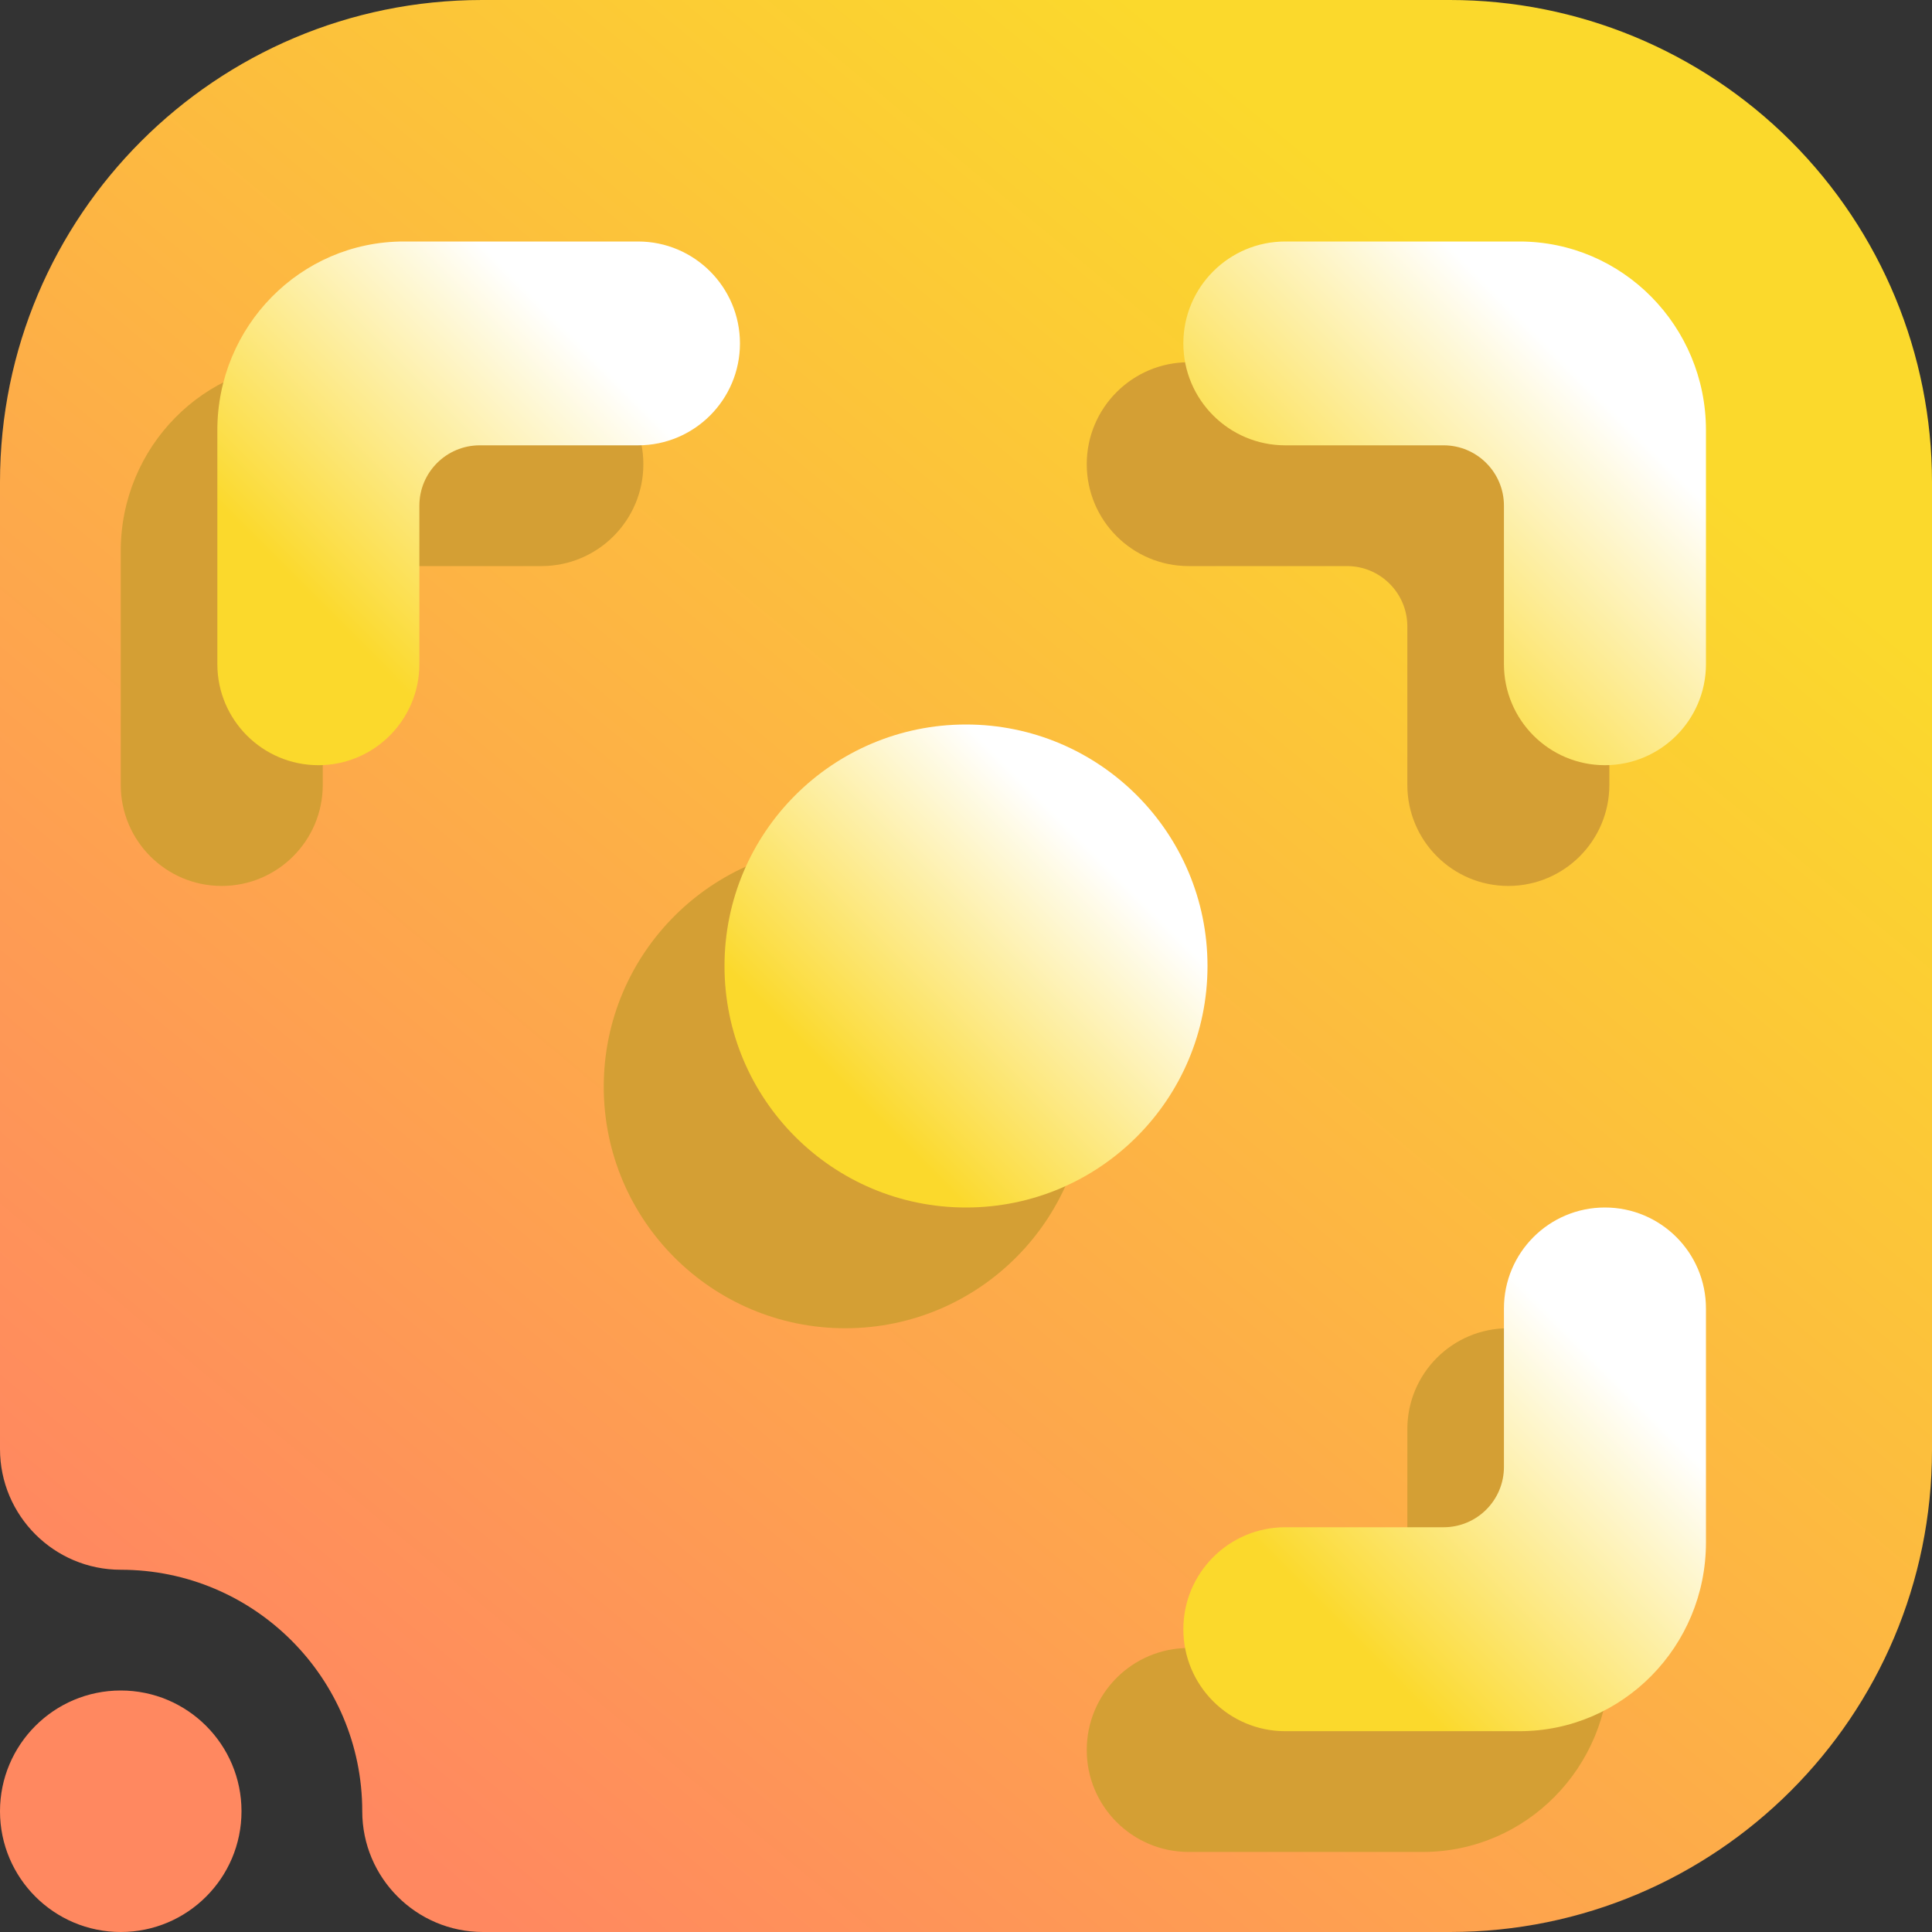 <svg width="16" height="16" viewBox="0 0 16 16" fill="none" xmlns="http://www.w3.org/2000/svg">
<rect x="0" y="0" width="16" height="16" fill="#333333" stroke="none"/>
<g clip-path="url(#clip0_44_127)">
<path fill-rule="evenodd" clip-rule="evenodd" d="M1 13C0.448 13 0 12.552 0 12V3.992C0 1.787 1.787 0 3.992 0C6.357 0 9.643 0 12.008 0C13.067 0 14.082 0.421 14.831 1.169C15.579 1.918 16 2.933 16 3.992C16 6.357 16 9.643 16 12.008C16 14.213 14.213 16 12.008 16C8.751 16 4 16 4 16C3.448 16 3 15.552 3 15C3 13.896 2.104 13 1 13ZM1 14C1.552 14 2 14.448 2 15C2 15.552 1.552 16 1 16C0.448 16 0 15.552 0 15C0 14.448 0.448 14 1 14Z" fill="url(#paint0_linear_44_127)"/>
<path d="M9 3.844C9 3.378 9.378 3 9.844 3H11.783C12.64 3 13.328 3.704 13.328 4.562V6.5C13.328 6.962 12.953 7.337 12.491 7.337C12.029 7.337 11.655 6.962 11.655 6.5V5.188C11.655 4.912 11.431 4.688 11.155 4.688H9.844C9.378 4.688 9 4.31 9 3.844Z" fill="#D49F34"/>
<path d="M12.491 11C12.029 11 11.655 11.374 11.655 11.836V13.148C11.655 13.425 11.431 13.648 11.155 13.648H9.844C9.378 13.648 9 14.026 9 14.493C9 14.959 9.378 15.337 9.844 15.337H11.783C12.64 15.337 13.328 14.633 13.328 13.774V11.836C13.328 11.374 12.953 11 12.491 11Z" fill="#D49F34"/>
<path d="M2.544 3C1.687 3 1 3.704 1 4.562V6.5C1 6.962 1.374 7.337 1.836 7.337C2.298 7.337 2.673 6.962 2.673 6.5V5.188C2.673 4.912 2.897 4.688 3.173 4.688H4.484C4.95 4.688 5.328 4.31 5.328 3.844C5.328 3.378 4.95 3 4.484 3H2.544Z" fill="#D49F34"/>
<path d="M9.8 2.844C9.8 2.378 10.178 2 10.644 2H12.583C13.44 2 14.128 2.704 14.128 3.562V5.5C14.128 5.962 13.753 6.337 13.291 6.337C12.829 6.337 12.455 5.962 12.455 5.5V4.188C12.455 3.912 12.231 3.688 11.955 3.688H10.644C10.178 3.688 9.8 3.31 9.8 2.844Z" fill="url(#paint1_linear_44_127)"/>
<path d="M13.291 10C12.829 10 12.455 10.374 12.455 10.836V12.148C12.455 12.425 12.231 12.648 11.955 12.648H10.644C10.178 12.648 9.8 13.026 9.8 13.493C9.8 13.959 10.178 14.337 10.644 14.337H12.583C13.44 14.337 14.128 13.633 14.128 12.774V10.836C14.128 10.374 13.753 10 13.291 10Z" fill="url(#paint2_linear_44_127)"/>
<path d="M3.344 2C2.487 2 1.8 2.704 1.8 3.562V5.5C1.8 5.962 2.175 6.337 2.637 6.337C3.098 6.337 3.473 5.962 3.473 5.5V4.188C3.473 3.912 3.697 3.688 3.973 3.688H5.284C5.75 3.688 6.128 3.31 6.128 2.844C6.128 2.378 5.75 2 5.284 2H3.344Z" fill="url(#paint3_linear_44_127)"/>
<circle cx="7" cy="9" r="2" fill="#D49F34"/>
<circle cx="8" cy="8" r="2" fill="url(#paint4_linear_44_127)"/>
</g>
<defs>
<linearGradient id="paint0_linear_44_127" x1="3" y1="14.999" x2="12.999" y2="2.999" gradientUnits="userSpaceOnUse">
<stop stop-color="#FF8860"/>
<stop offset="1" stop-color="#FBD92C"/>
</linearGradient>
<linearGradient id="paint1_linear_44_127" x1="10.882" y1="5.253" x2="13.05" y2="3.089" gradientUnits="userSpaceOnUse">
<stop stop-color="#FBD92C"/>
<stop offset="1" stop-color="white"/>
</linearGradient>
<linearGradient id="paint2_linear_44_127" x1="10.882" y1="13.252" x2="13.05" y2="11.089" gradientUnits="userSpaceOnUse">
<stop stop-color="#FBD92C"/>
<stop offset="1" stop-color="white"/>
</linearGradient>
<linearGradient id="paint3_linear_44_127" x1="2.882" y1="5.253" x2="5.05" y2="3.089" gradientUnits="userSpaceOnUse">
<stop stop-color="#FBD92C"/>
<stop offset="1" stop-color="white"/>
</linearGradient>
<linearGradient id="paint4_linear_44_127" x1="7" y1="9" x2="9" y2="7" gradientUnits="userSpaceOnUse">
<stop stop-color="#FBD92C"/>
<stop offset="1" stop-color="white"/>
</linearGradient>
<clipPath id="clip0_44_127">
<rect width="16" height="16" fill="white"/>
</clipPath>
</defs>
</svg>
